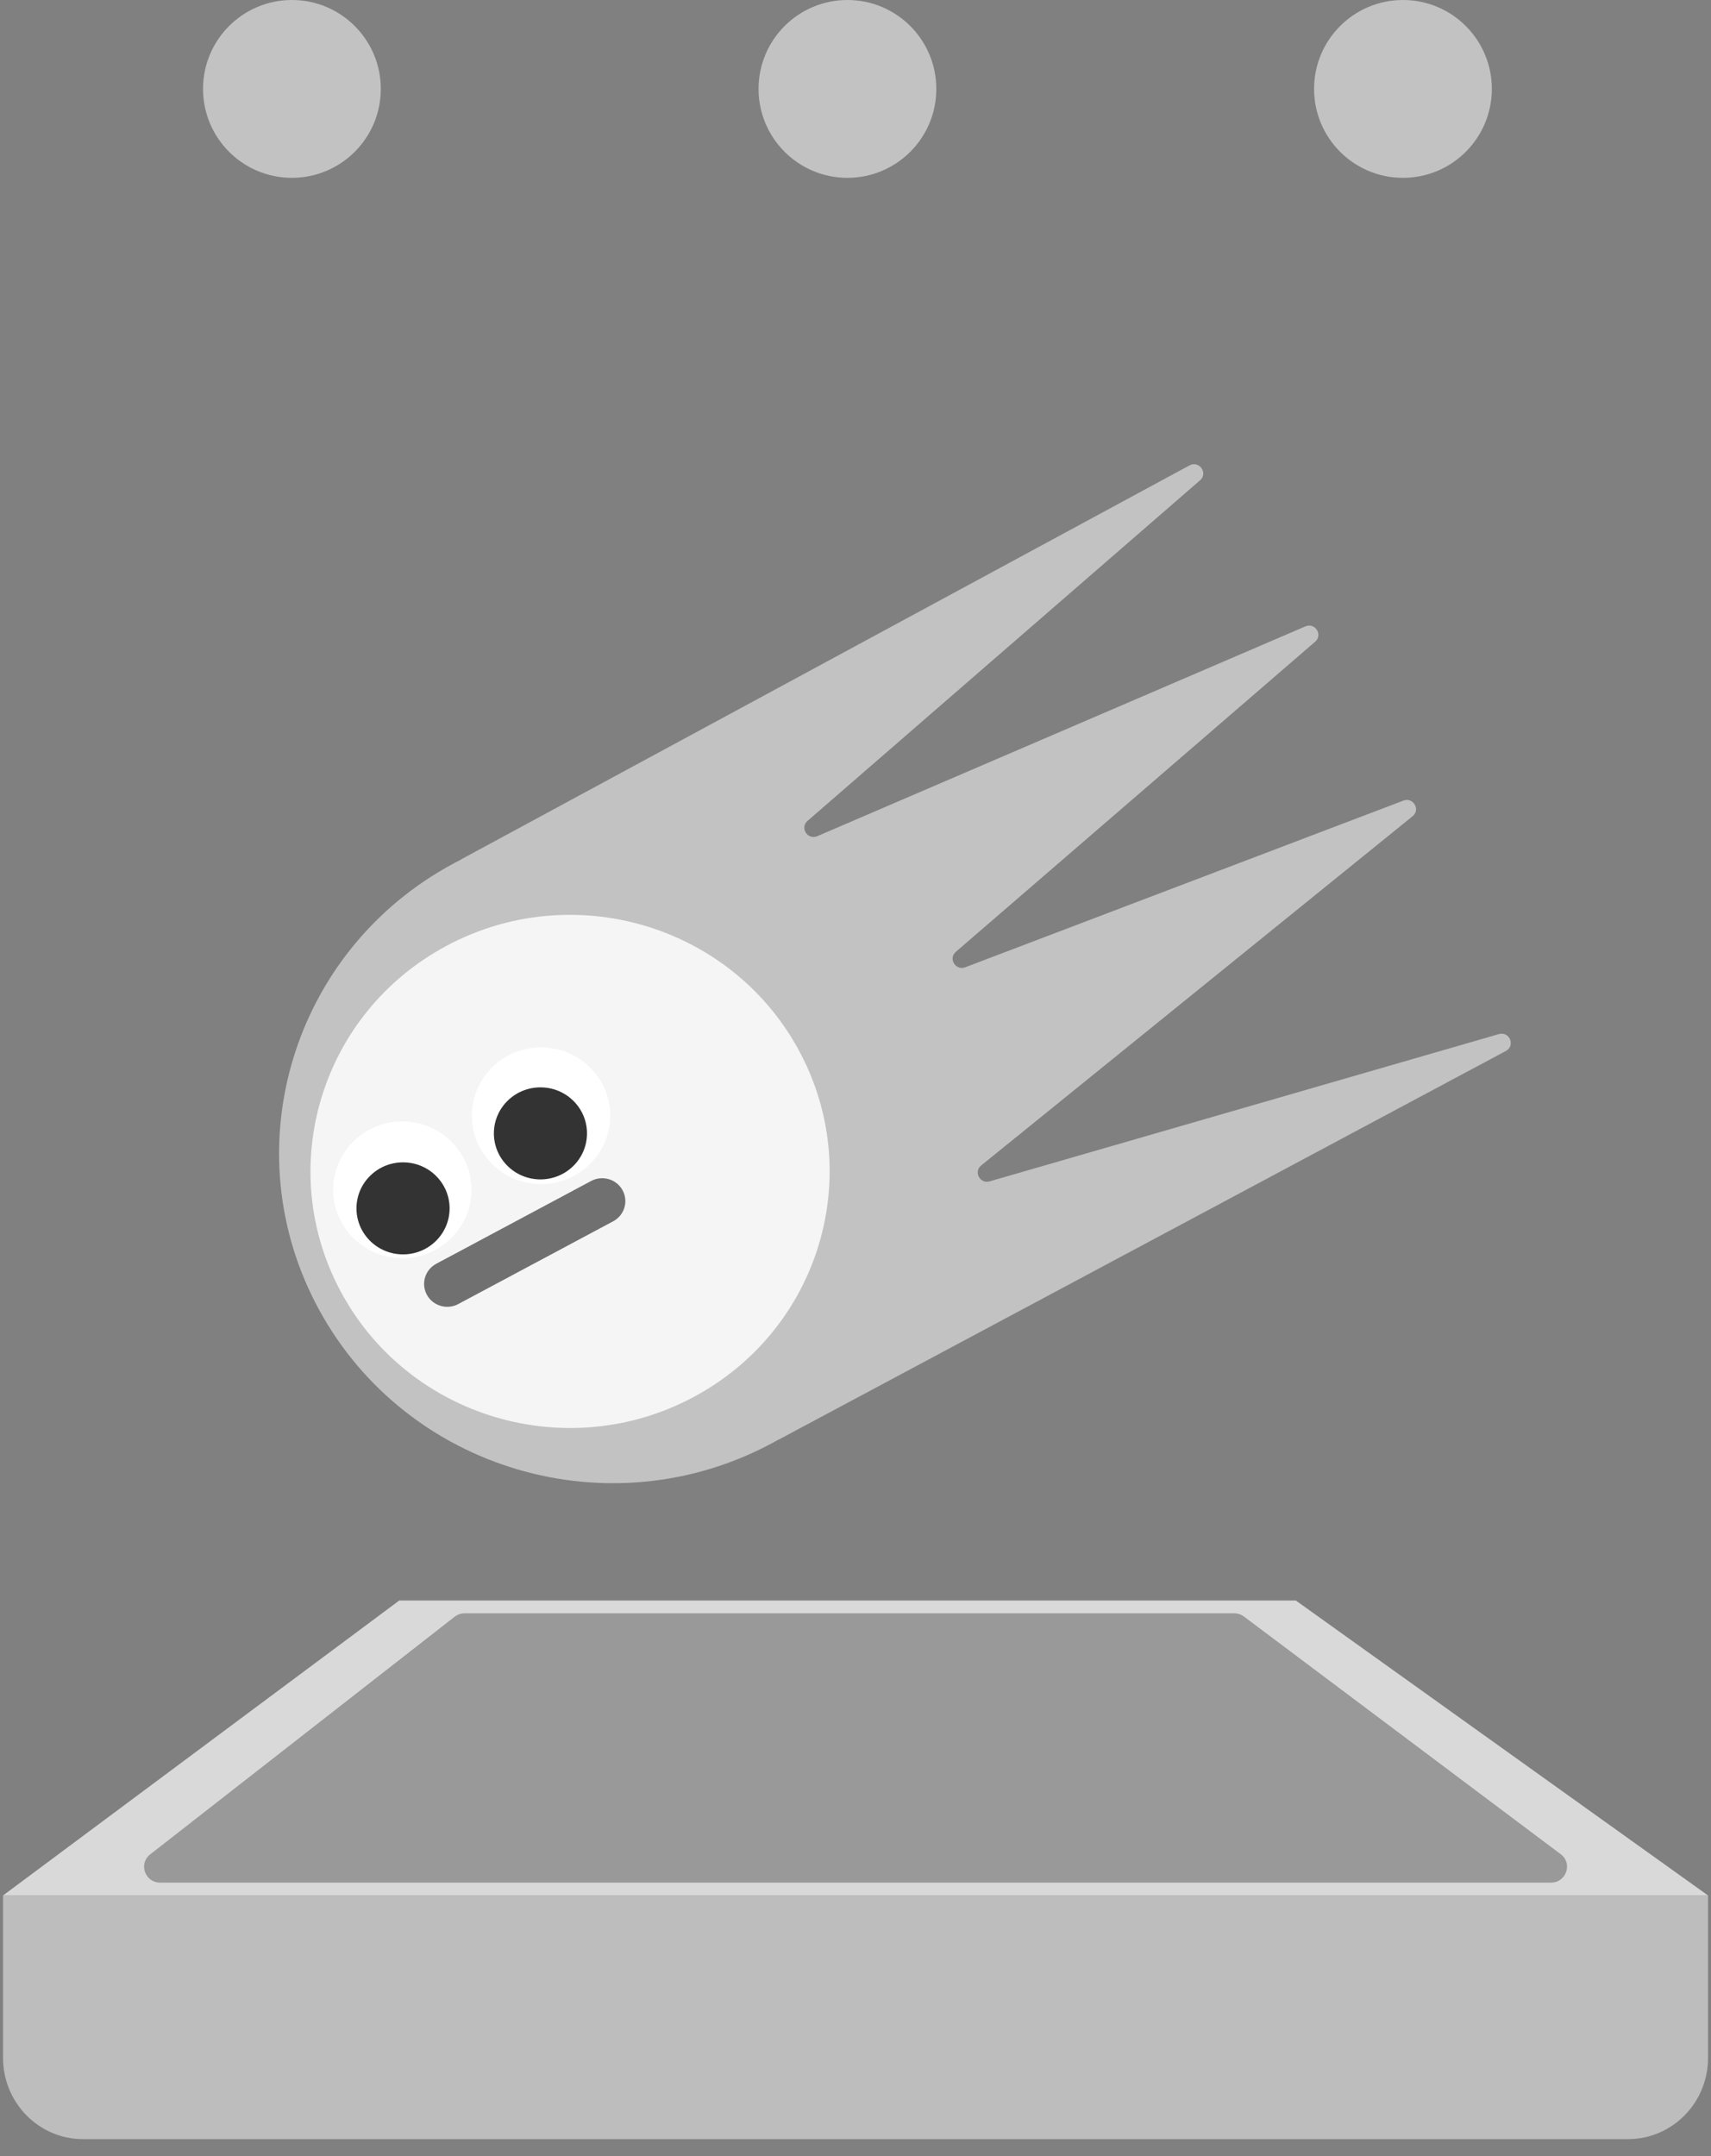 <svg width="77" height="97" viewBox="0 0 77 97" fill="none" xmlns="http://www.w3.org/2000/svg">
<rect x="0" y="0" width="77" height="97" fill="#808080" stroke="none"/>
<path d="M0.137 85.269H76.867V92.577C76.867 94.595 75.254 96.231 73.264 96.231H3.739C1.75 96.231 0.137 94.595 0.137 92.577V85.269Z" fill="#BDBDBD"/>
<path d="M17.968 72H58.315L76.867 85.269H0.137L17.968 72Z" fill="#D9D9D9"/>
<path d="M20.46 72.73C20.588 72.63 20.745 72.576 20.908 72.576H55.545C55.703 72.576 55.856 72.627 55.982 72.722L70.235 83.411C70.786 83.824 70.49 84.691 69.798 84.691H7.208C6.523 84.691 6.223 83.839 6.76 83.42L20.46 72.73Z" fill="#999999"/>
<path fill-rule="evenodd" clip-rule="evenodd" d="M20.801 38.633L53.53 20.937C53.967 20.701 54.38 21.284 54.005 21.608L36.342 36.928C35.984 37.238 36.347 37.803 36.783 37.615L58.745 28.179C59.182 27.991 59.545 28.558 59.186 28.868L43.016 42.818C42.664 43.121 43.004 43.678 43.44 43.513L63.157 36.016C63.599 35.848 63.937 36.423 63.571 36.719L44.156 52.429C43.805 52.714 44.102 53.27 44.538 53.144L67.453 46.52C67.934 46.382 68.209 47.043 67.769 47.279L35.089 64.738C35.071 64.747 35.053 64.755 35.035 64.762C34.932 64.82 34.827 64.878 34.722 64.934C27.427 68.832 18.314 66.148 14.37 58.939C10.425 51.731 13.141 42.728 20.437 38.83C20.538 38.776 20.641 38.722 20.743 38.671C20.761 38.657 20.78 38.644 20.801 38.633Z" fill="#C2C2C2"/>
<path d="M35.928 47.209C38.996 52.815 36.884 59.818 31.209 62.849C25.535 65.881 18.448 63.793 15.38 58.187C12.312 52.58 14.424 45.578 20.099 42.546C25.773 39.514 32.86 41.602 35.928 47.209Z" fill="#F5F5F5"/>
<path d="M20.368 51.411C21.549 52.645 21.494 54.591 20.245 55.758C18.996 56.925 17.026 56.87 15.845 55.636C14.664 54.403 14.719 52.456 15.968 51.289C17.217 50.123 19.187 50.177 20.368 51.411Z" fill="white"/>
<path d="M19.66 52.937C20.455 53.767 20.418 55.078 19.578 55.863C18.737 56.649 17.411 56.612 16.616 55.782C15.82 54.951 15.857 53.641 16.698 52.855C17.539 52.069 18.865 52.106 19.66 52.937Z" fill="#333333"/>
<path d="M26.61 48.079C27.791 49.313 27.736 51.259 26.487 52.426C25.238 53.593 23.269 53.538 22.088 52.304C20.907 51.071 20.962 49.124 22.21 47.958C23.459 46.791 25.429 46.845 26.61 48.079Z" fill="white"/>
<path d="M25.844 49.563C26.639 50.394 26.602 51.705 25.761 52.49C24.92 53.276 23.594 53.239 22.799 52.408C22.004 51.578 22.041 50.267 22.882 49.482C23.723 48.696 25.049 48.733 25.844 49.563Z" fill="#333333"/>
<path d="M19.211 58.248C18.937 57.748 19.126 57.122 19.632 56.852L26.604 53.127C27.111 52.856 27.743 53.043 28.017 53.543C28.291 54.044 28.103 54.669 27.596 54.94L20.624 58.664C20.118 58.935 19.485 58.749 19.211 58.248Z" fill="#707070"/>
<circle cx="13.137" cy="4" r="4" fill="#C2C2C2"/>
<circle cx="38.137" cy="4" r="4" fill="#C2C2C2"/>
<circle cx="63.137" cy="4" r="4" fill="#C2C2C2"/>
</svg>
